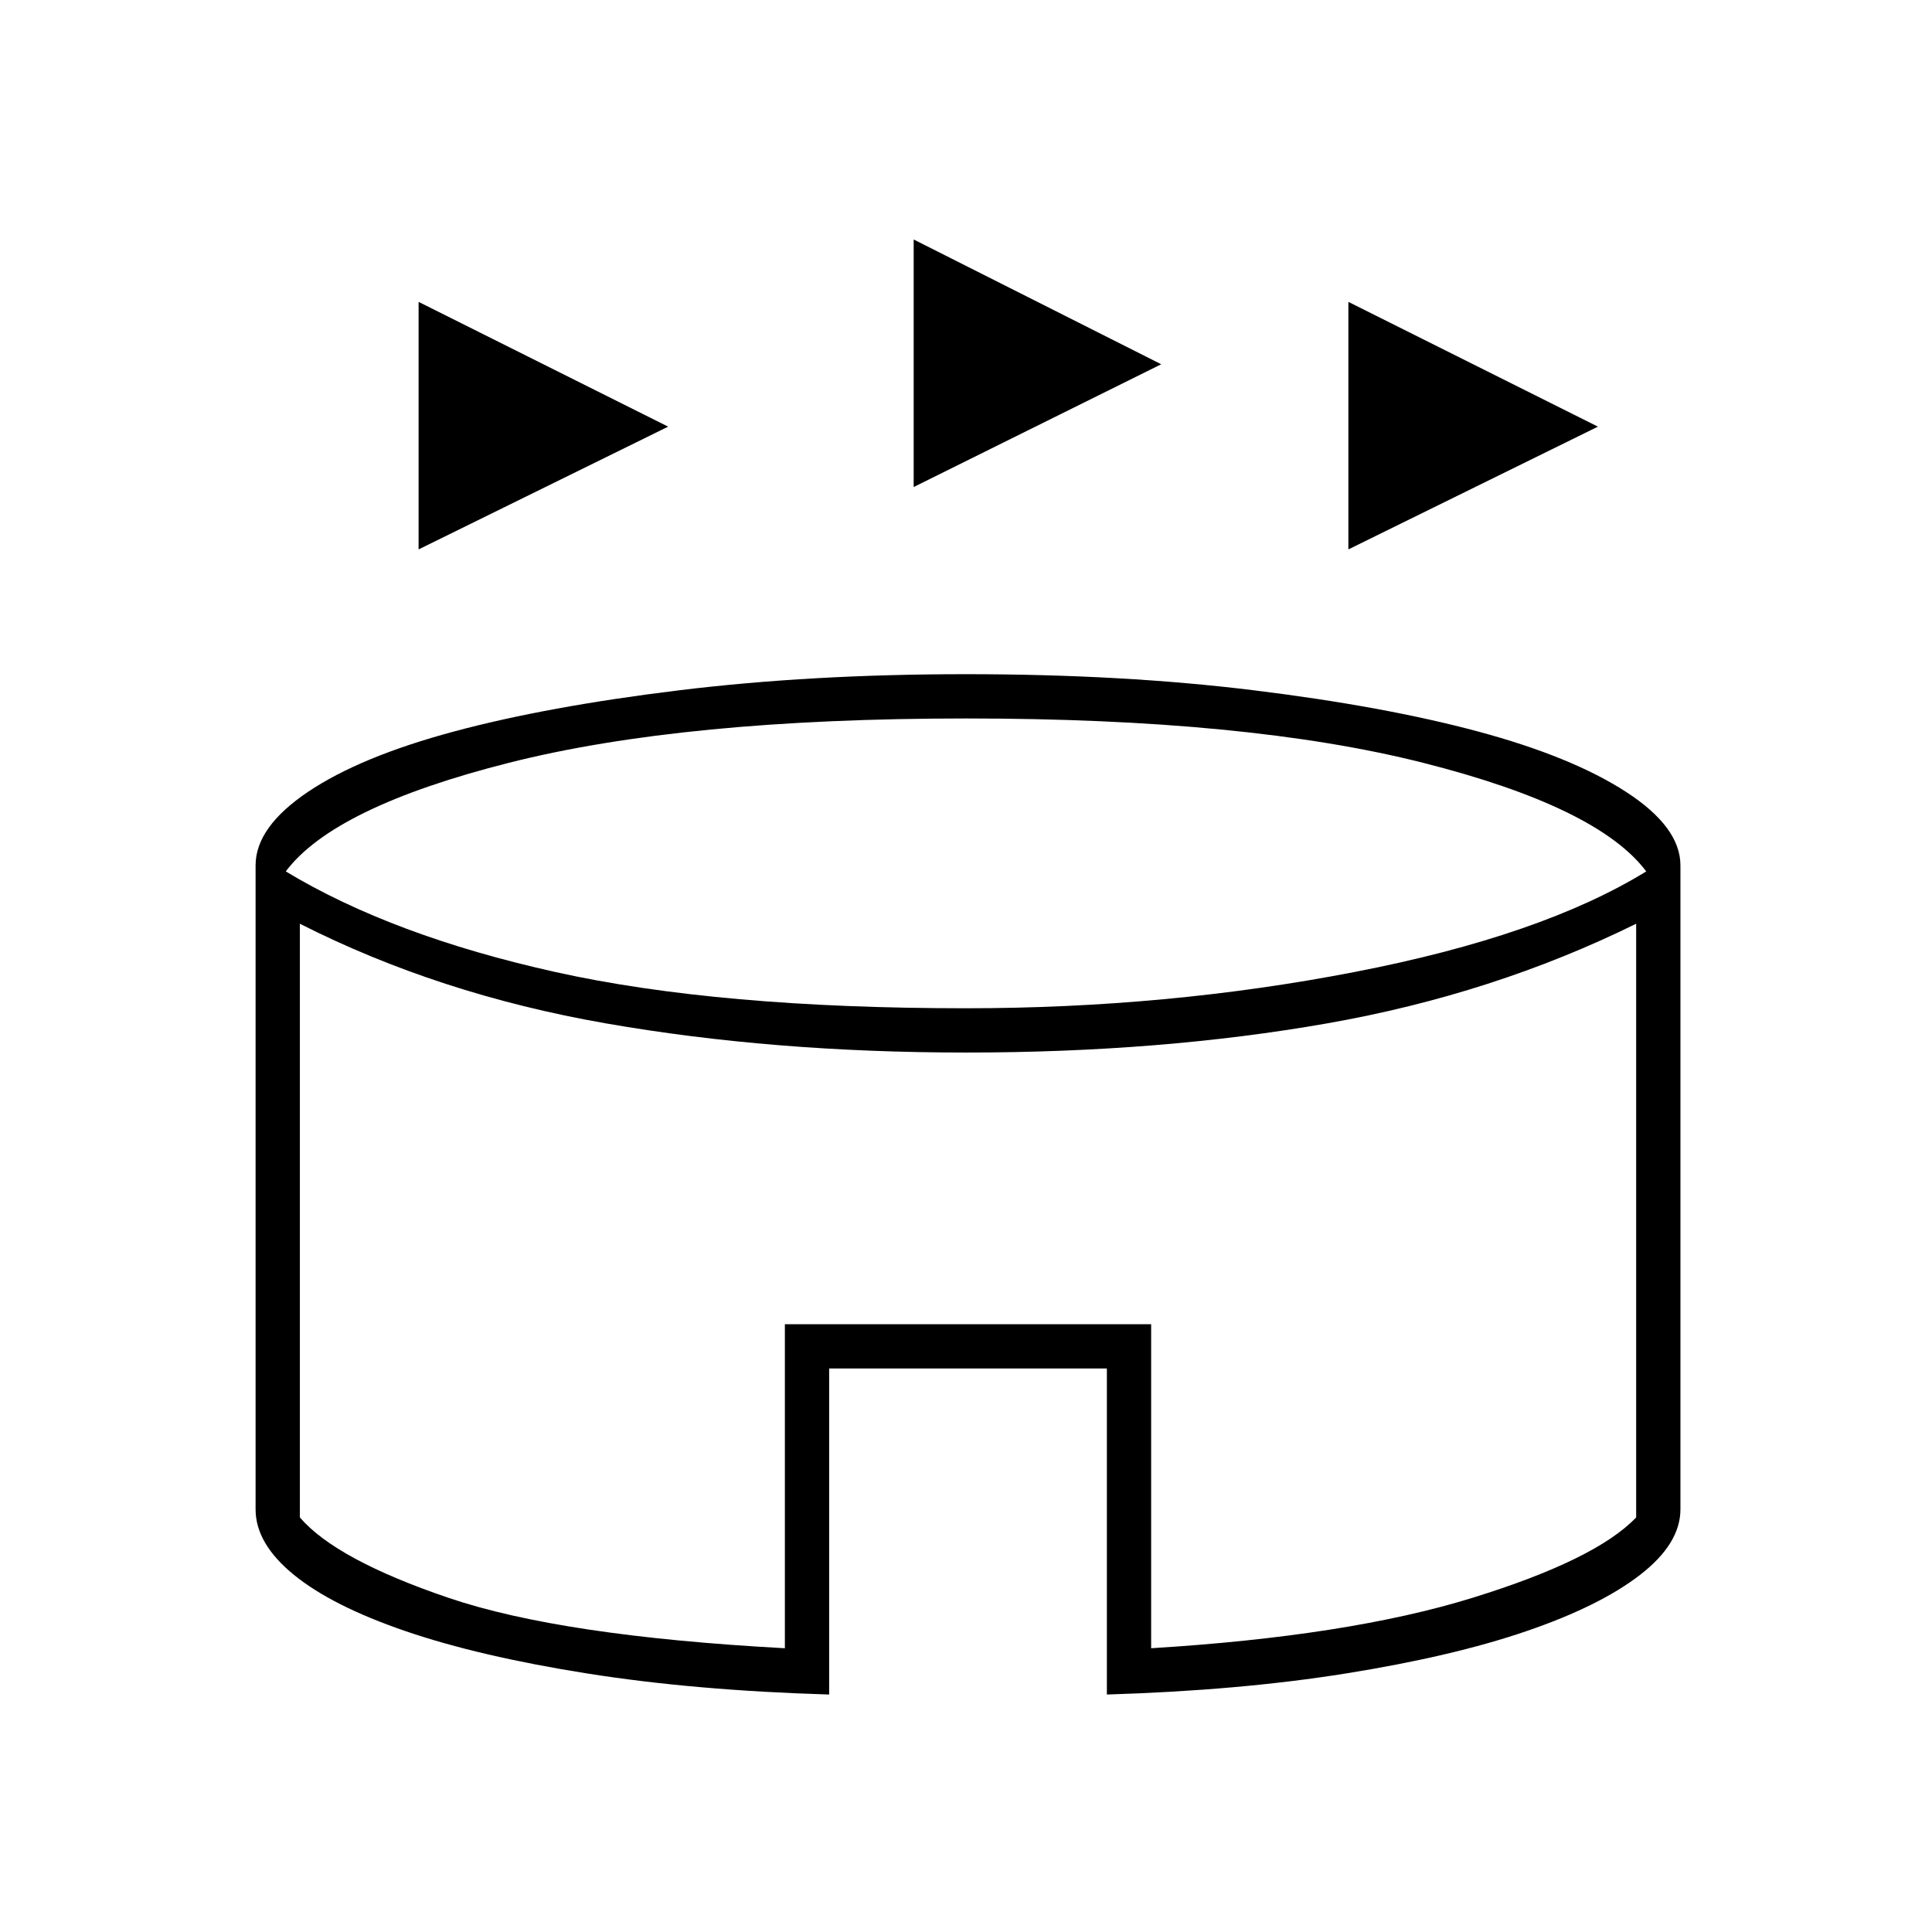 <svg xmlns="http://www.w3.org/2000/svg" height="48" width="48"><path d="M10.4 13.65V7.5l6.2 3.1Zm23.1 0V7.5l6.2 3.1ZM22.7 12.1V5.95l6.15 3.1Zm-2.1 30q-3.35-.1-6.025-.525-2.675-.425-4.5-1.05-1.825-.625-2.775-1.4-.95-.775-.95-1.625v-16q0-.95 1.3-1.825t3.625-1.5q2.325-.625 5.6-1.025 3.275-.4 7.125-.4 3.9 0 7.15.4 3.25.4 5.575 1.025 2.325.625 3.675 1.5 1.35.875 1.35 1.825v16q0 .85-1 1.625t-2.825 1.4q-1.825.625-4.475 1.05-2.65.425-5.95.525V34h-6.9ZM24 25.05q5 0 9.65-.9t7.25-2.5q-1.2-1.6-5.55-2.7T24 17.85q-7 0-11.35 1.1t-5.55 2.7q2.65 1.6 6.7 2.5 4.05.9 10.2.9Zm-4.5 15.9V32.9h9.1v8.05q4.9-.3 7.975-1.25 3.075-.95 4.075-2V22.95q-3.55 1.75-7.675 2.475-4.125.725-8.975.725-4.8 0-8.95-.725-4.15-.725-7.6-2.475V37.7q.9 1.05 3.7 2 2.8.95 8.35 1.25ZM24 31.9Z"/></svg>